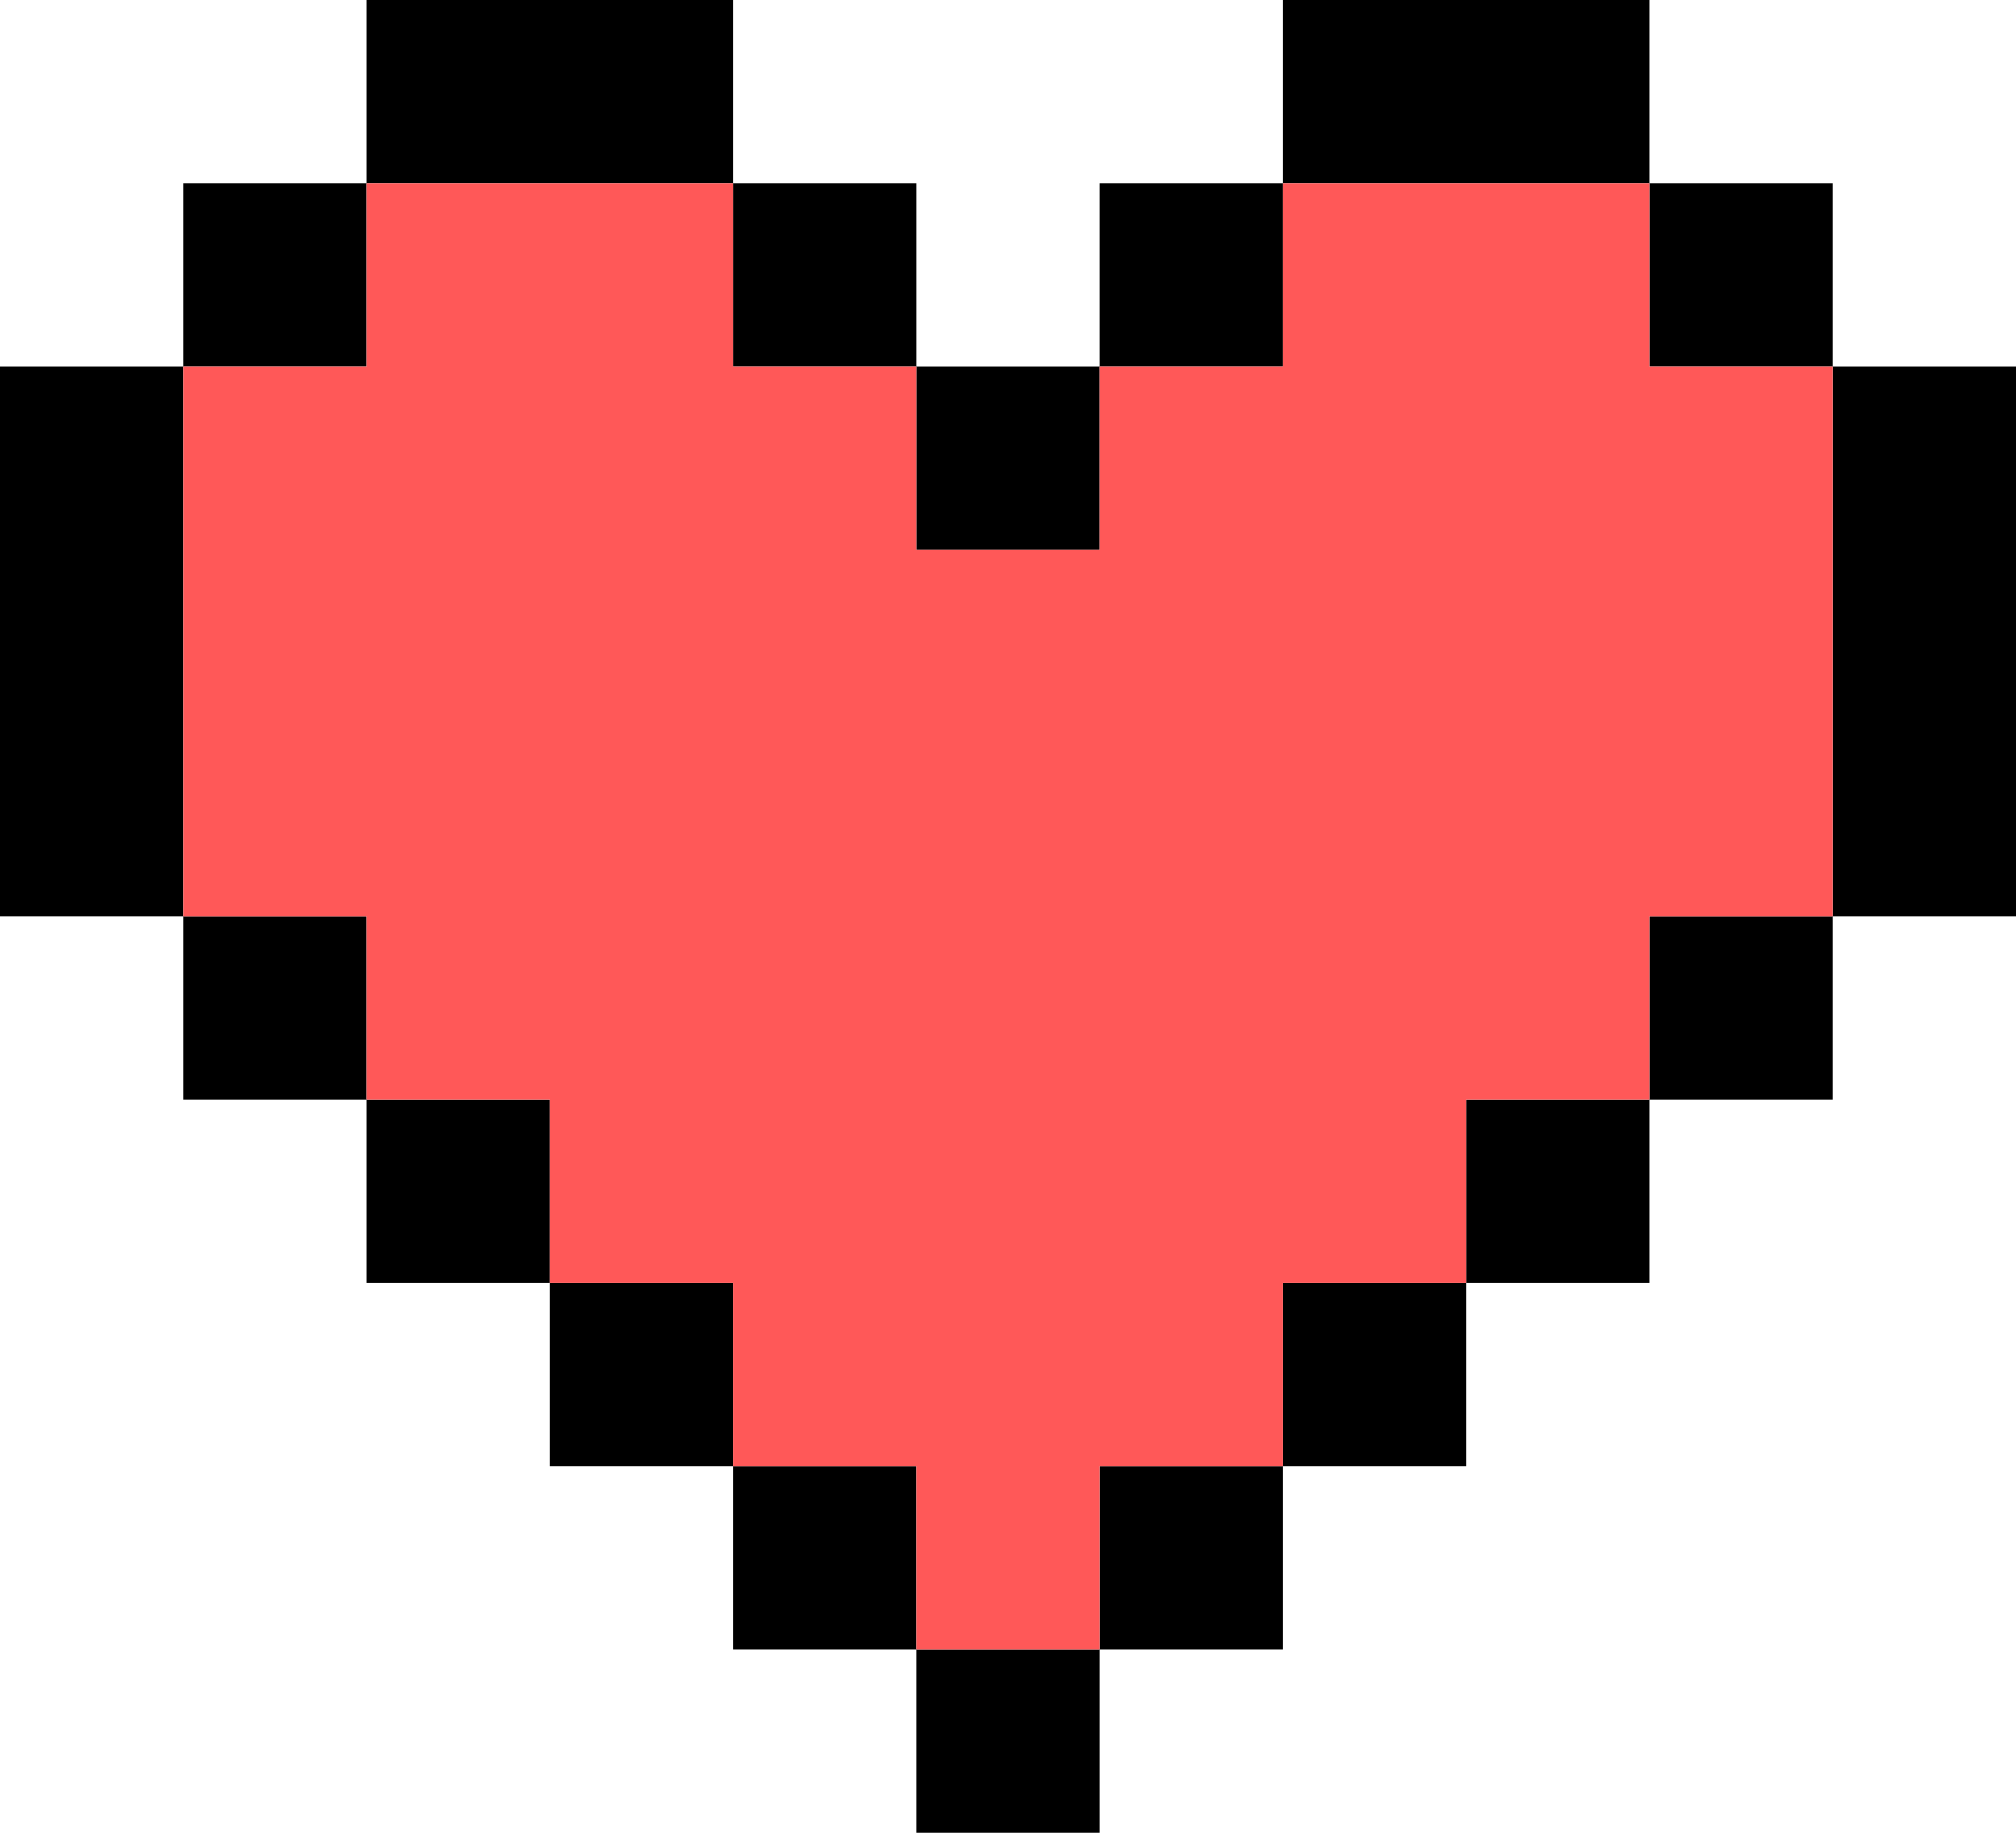 <svg width="22" height="20" viewBox="0 0 22 20" fill="none" xmlns="http://www.w3.org/2000/svg">
  <path d="M8 -0H4V2H2V4H0V10H2V12H4V14H6V16H8V18H10V20H12V18H14V16H16V14H18V12H20V10H22V4H20V2H18V-0H14V2H12V4H10V2H8V-0ZM8 2V4H10V6H12V4H14V2H18V4H20V10H18V12H16V14H14V16H12V18H10V16H8V14H6V12H4V10H2V4H4V2H8Z" fill="black"/>
  <path d="M4 4H2V10H4V12H6V14H8V16H10V18H12V16H14V14H16V12H18V10H20V4H18V2H14V4H12V6H10V4H8V2H4V4Z" fill="#FF5858"/>
</svg>
